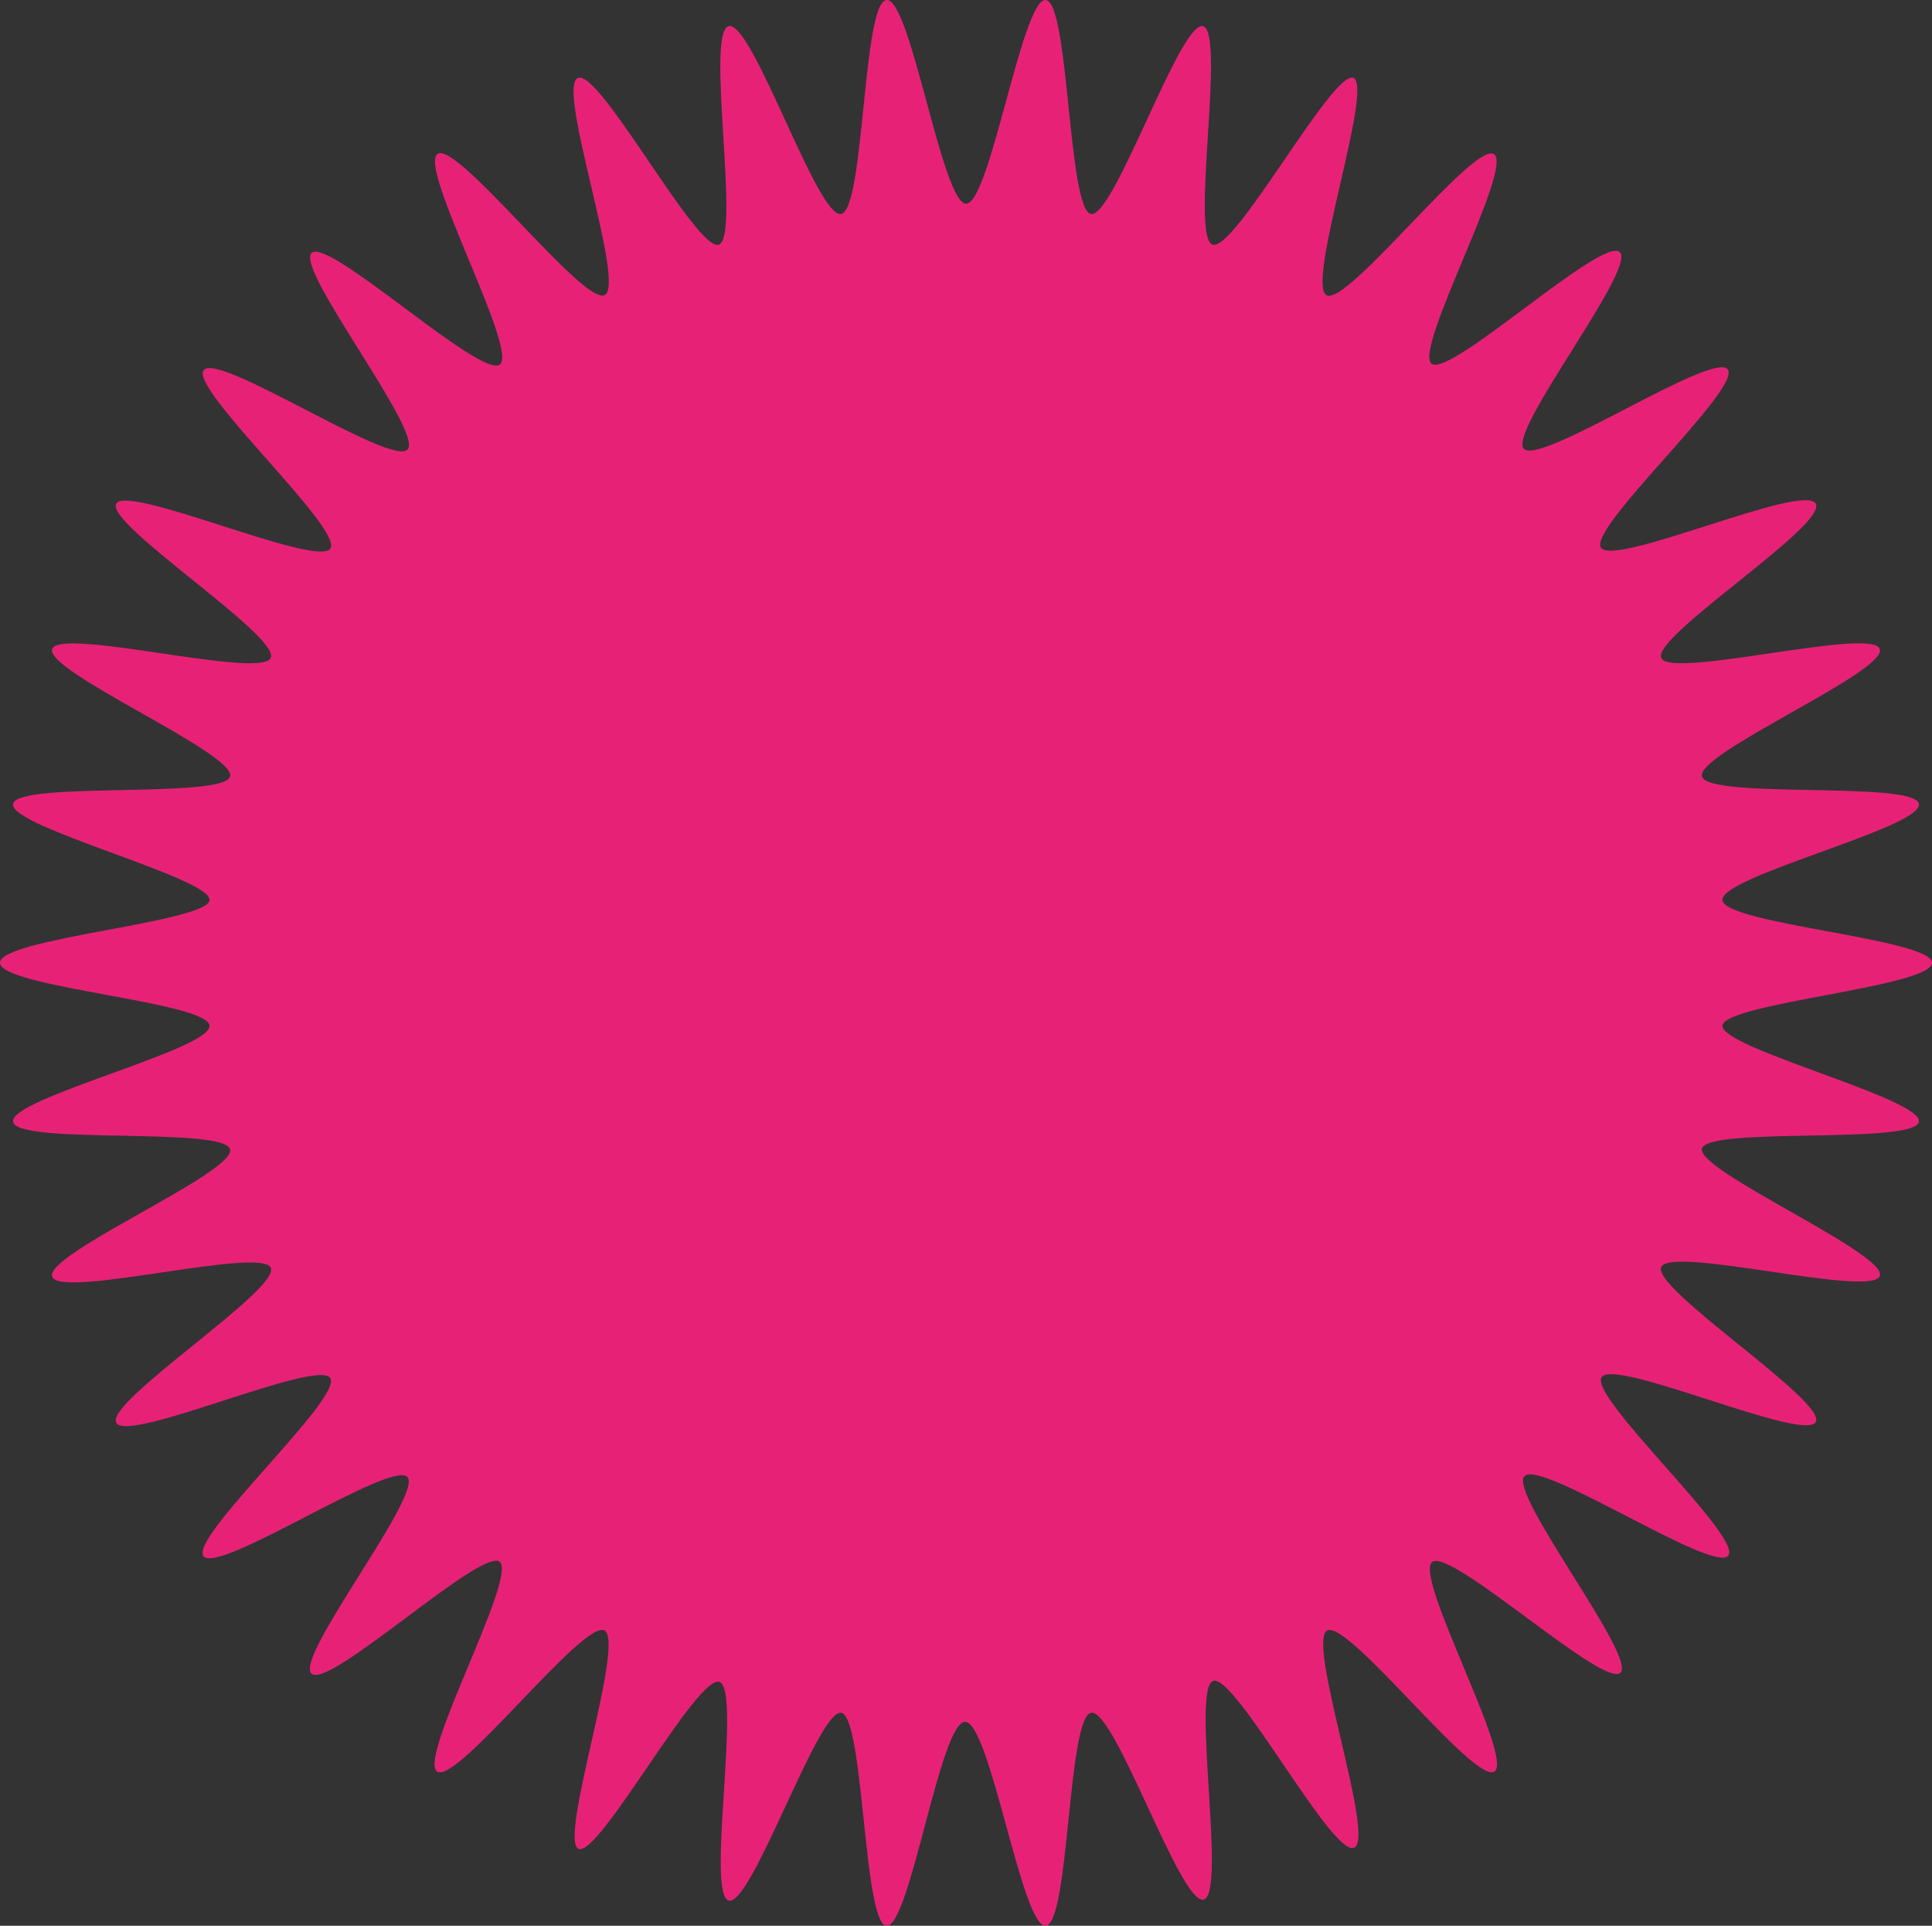 <svg xmlns="http://www.w3.org/2000/svg" xmlns:xlink="http://www.w3.org/1999/xlink" viewBox="0 0 95.89 95.57"><rect x="0" y="0" width="95.89" height="95.57" fill="#333333" stroke="none"/><defs><style>.cls-1{fill:none;}.cls-2{clip-path:url(#clip-path);}.cls-3{fill:#fff;}.cls-4{fill:#033ad3;}.cls-5{fill:#e72276;}</style><clipPath id="clip-path"><rect class="cls-1" x="-810.82" y="-7880.5" width="1366" height="6363.31"/></clipPath></defs><g id="fondos"><g class="cls-2"><path class="cls-3" d="M-855.54-4344.72c-60.36-8.78-150.75,11.19-201.79,44.59l-1163,759.85c-51.11,33.35-106.72,107.51-124.13,166.17l-408.47,1368.17c-17.37,58.59-13,151.73,10,208.09l542.22,1335.3c22.92,56.36,85,126.12,138.58,155.4L-826.4,366.26c53.58,29.28,145.23,42.18,204.82,29L727.77,97.1C787.36,83.93,865.09,33.61,901.35-15.52L1738.2-1146.91c36.26-49.13,63.16-138.56,60.19-199.32l-70.91-1439.45c-3-60.77-38.16-147.11-78.65-192.91L701.9-4047.25c-40.5-45.86-122.19-89.69-182.54-98.41Z"/><path class="cls-4" d="M-256.68,240.17c-98.21,56.05-241.95,36-321.08-44.77L-1465.2-712.15c-79.12-80.79-104.6-229.56-56.93-332.11l559.24-1203.23C-915.22-2350-785.73-2420.61-673.68-2405L546.88-2234.81c112,15.63,217.3,118.92,235.11,230.6L990.77-693.89c17.8,111.67-47.4,247.8-145.6,303.86Z"/></g></g><g id="figuras"><path class="cls-5" d="M95.89,47.78c0,1.2-10.31,2-10.4,3.12s9.94,3.62,9.75,4.77S84.76,55.9,84.47,57s9.21,5.21,8.83,6.32-10.37-1.52-10.85-.44,8.23,6.66,7.67,7.69-10-3.21-10.63-2.22,7,7.92,6.29,8.85-9.32-4.81-10.12-3.94,5.62,9,4.76,9.76S72,76.79,71.08,77.52s4.08,9.76,3.09,10.4-7.26-7.56-8.3-7,2.42,10.3,1.34,10.78-5.91-8.66-7-8.28.68,10.56-.47,10.85S55.32,84.75,54.15,85,53.08,95.47,51.9,95.57s-2.76-10.12-4-10.12S45.16,95.66,44,95.57,42.89,85.14,41.74,85s-4.43,9.61-5.57,9.32.65-10.46-.46-10.85-6,8.75-7,8.28S31.05,81.48,30,80.92s-7.31,7.65-8.3,7,4-9.68,3.1-10.41-8.47,6.35-9.34,5.55,5.56-8.9,4.76-9.76-9.4,4.87-10.12,3.93,6.94-7.86,6.29-8.84S6.34,71.65,5.77,70.61s8.14-6.61,7.67-7.69S3,64.48,2.59,63.36s9.12-5.17,8.83-6.32S.84,56.84.65,55.67s9.85-3.58,9.75-4.77S0,49,0,47.78s10.31-2,10.4-3.11S.46,41.05.65,39.9s10.48-.23,10.77-1.37-9.21-5.21-8.83-6.32,10.37,1.52,10.85.44S5.21,26,5.77,25s10,3.21,10.63,2.22-7-7.92-6.29-8.85,9.32,4.81,10.12,3.94-5.62-9-4.76-9.76,8.41,6.27,9.34,5.54S20.73,8.29,21.72,7.64s7.26,7.57,8.3,7S27.6,4.34,28.68,3.87s5.91,8.66,7,8.27S35,1.59,36.17,1.3s4.39,9.52,5.57,9.32S42.8.1,44,0s2.76,10.11,3.95,10.11S50.73-.09,51.9,0,53,10.43,54.15,10.62,58.58,1,59.71,1.3s-.64,10.46.47,10.84,6-8.74,7-8.27-2.37,10.21-1.34,10.78,7.32-7.65,8.31-7-4,9.68-3.1,10.4,8.47-6.34,9.34-5.54-5.56,8.89-4.76,9.76,9.39-4.87,10.12-3.94-6.94,7.86-6.29,8.85S89.55,23.92,90.12,25,82,31.57,82.45,32.65s10.47-1.56,10.85-.44-9.12,5.17-8.83,6.32,10.58.2,10.77,1.37-9.85,3.58-9.75,4.77,10.4,1.92,10.4,3.11"/></g></svg>